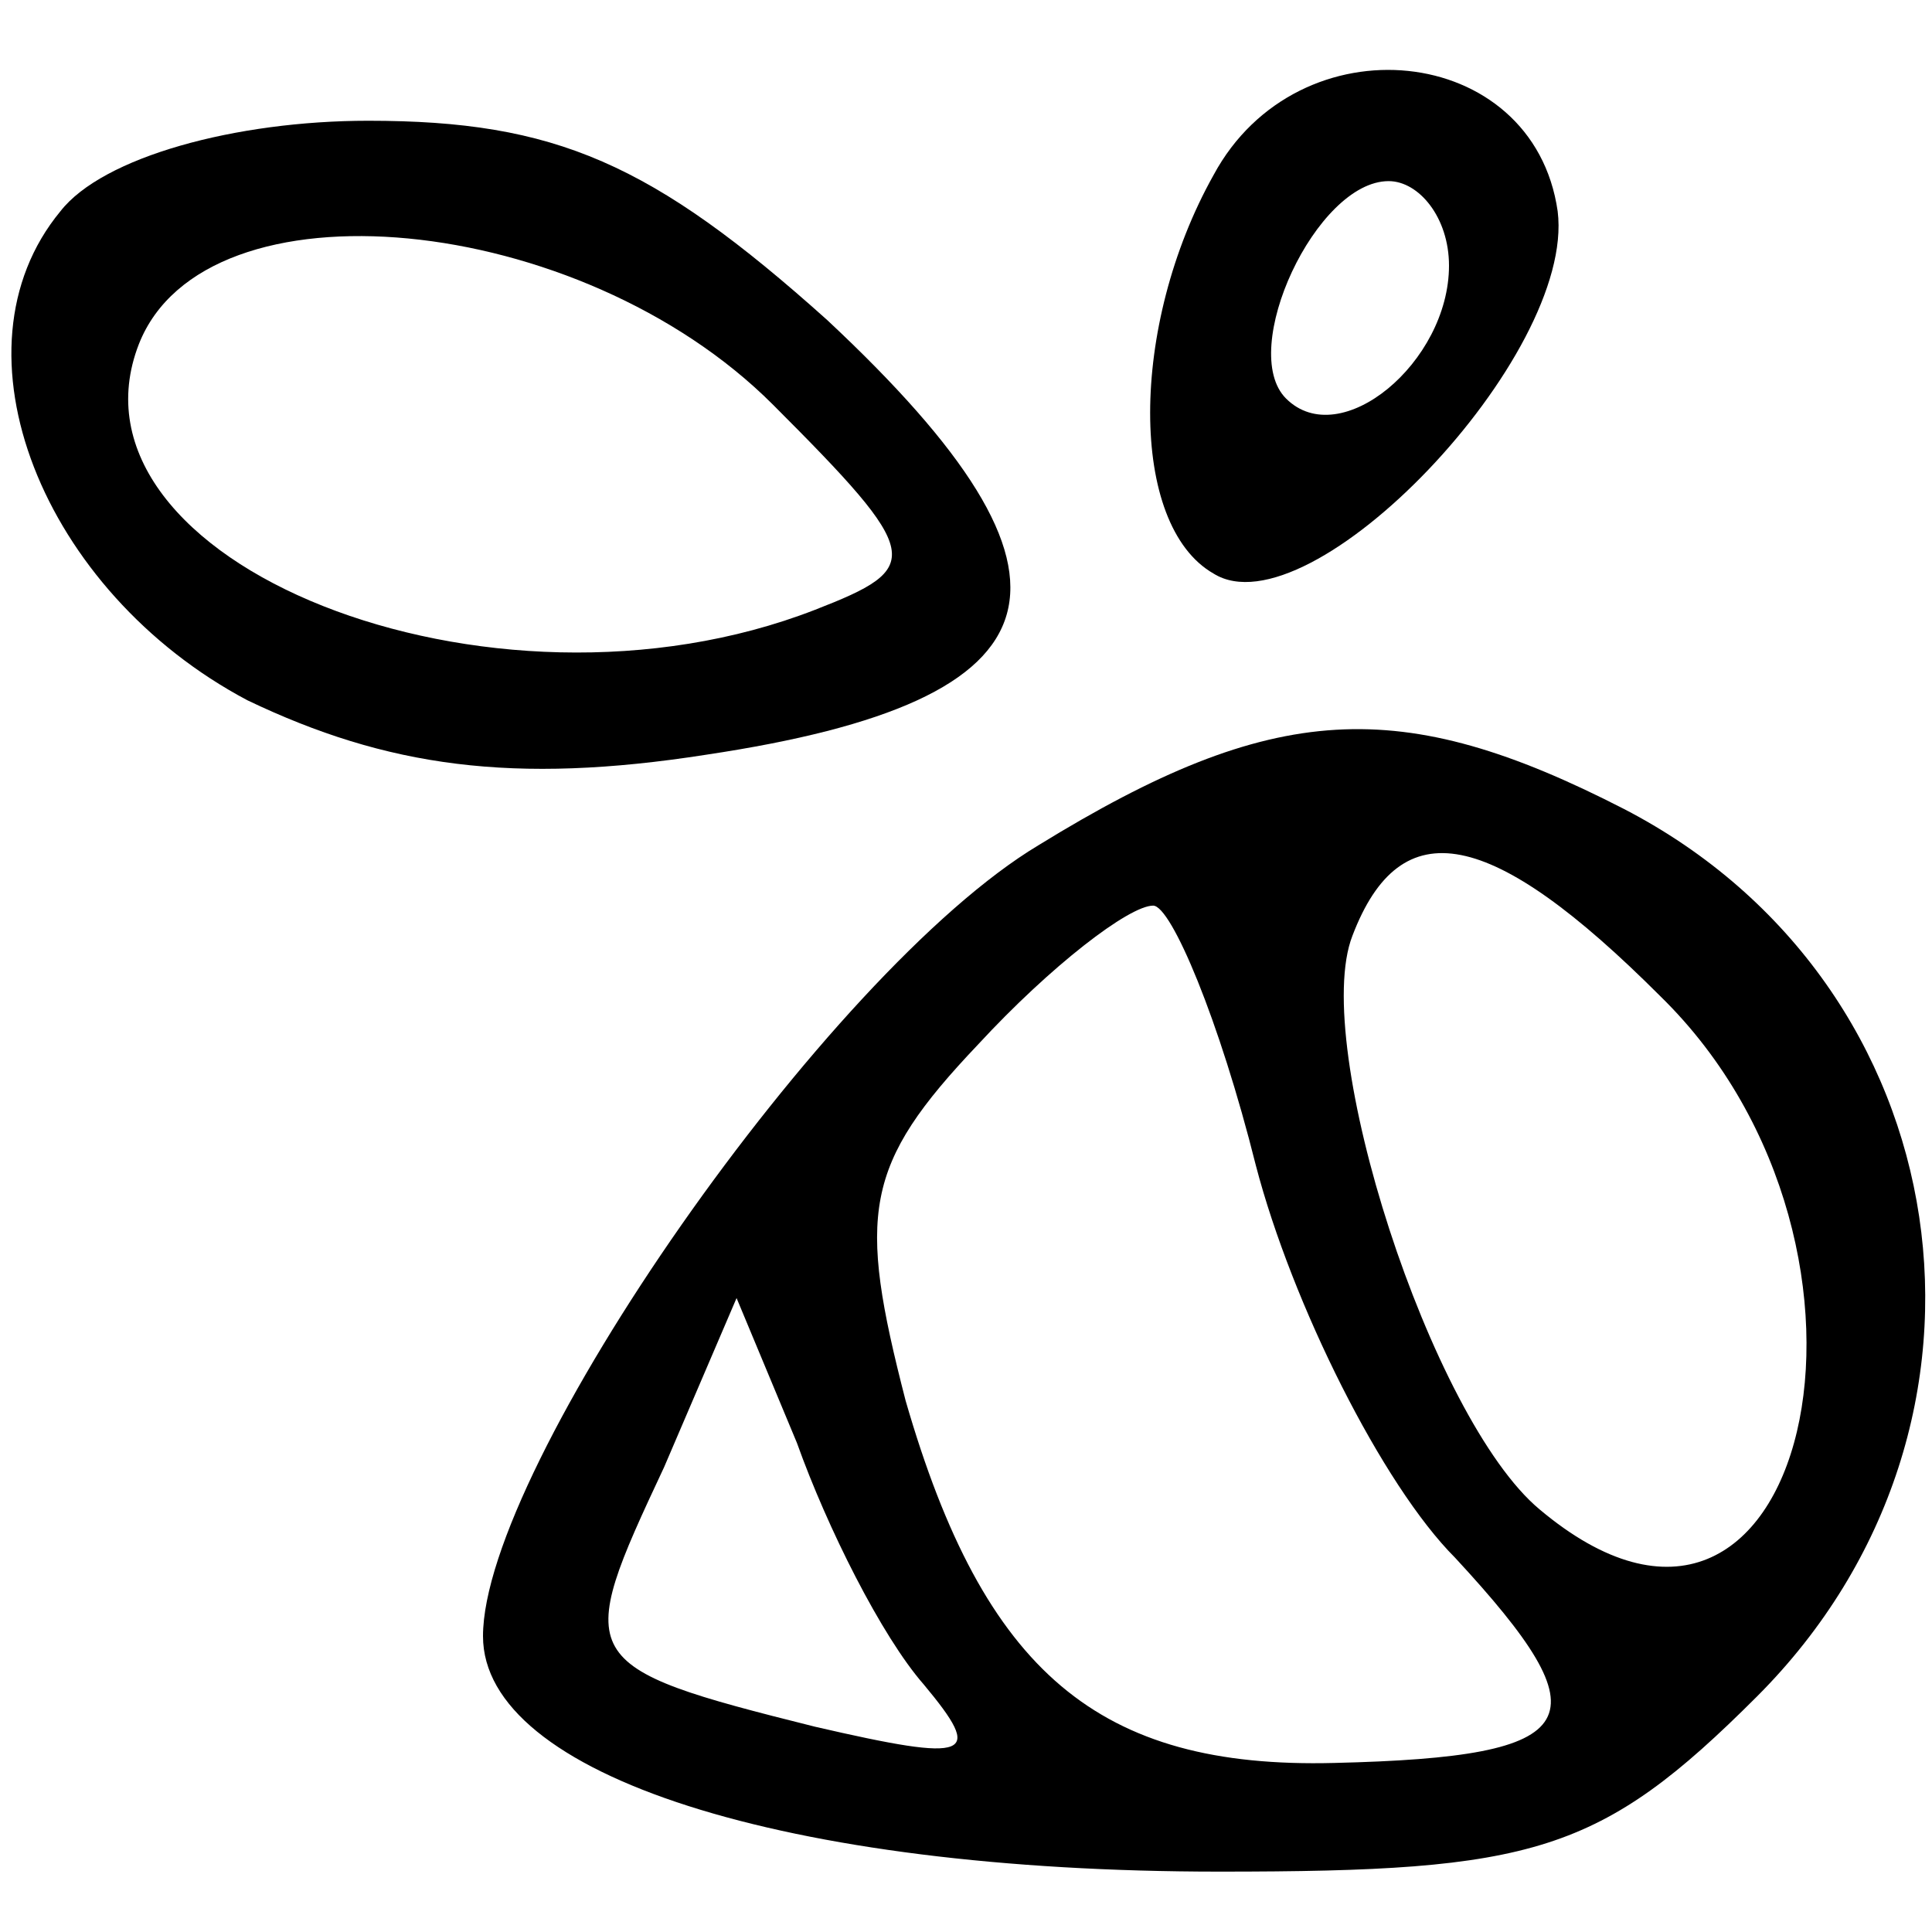 <?xml version="1.0" standalone="no"?>
<!DOCTYPE svg PUBLIC "-//W3C//DTD SVG 20010904//EN"
 "http://www.w3.org/TR/2001/REC-SVG-20010904/DTD/svg10.dtd">
<svg version="1.0" xmlns="http://www.w3.org/2000/svg"
 width="32pt" height="32pt" viewBox="0 0 32 32"
 preserveAspectRatio="xMidYMid meet">

<g transform="translate(0,32) scale(0.1,-0.1)"
fill="#000000" stroke="none">
<path d="M201 291 c-14 -25 -14 -58 0 -66 16 -10 60 36 57 60 -4 28 -43 32
-57 6z m39 -15 c0 -16 -18 -31 -27 -22 -8 8 5 36 17 36 5 0 10 -6 10 -14z"/>
<path d="M10 285 c-19 -23 -3 -63 31 -81 23 -11 44 -14 76 -9 60 9 66 29 20
72 -29 26 -45 33 -76 33 -22 0 -44 -6 -51 -15z m118 -32 c25 -25 25 -27 7 -34
-54 -21 -126 8 -112 44 11 28 73 22 105 -10z"/>
<path d="M172 180 c-35 -21 -92 -103 -92 -131 0 -23 50 -39 122 -39 52 0 63 3
89 29 45 45 34 118 -22 147 -37 19 -58 18 -97 -6z m103 -25 c43 -42 24 -122
-20 -85 -18 15 -38 77 -31 95 8 21 23 18 51 -10z m-67 -28 c6 -23 21 -53 33
-65 25 -27 22 -33 -20 -34 -39 -1 -58 15 -71 60 -8 31 -7 39 12 59 12 13 25
23 29 23 3 0 11 -19 17 -43z m-55 -86 c10 -12 8 -13 -18 -7 -40 10 -40 11 -25
43 l12 28 10 -24 c5 -14 14 -32 21 -40z"/>
</g>
</svg>
